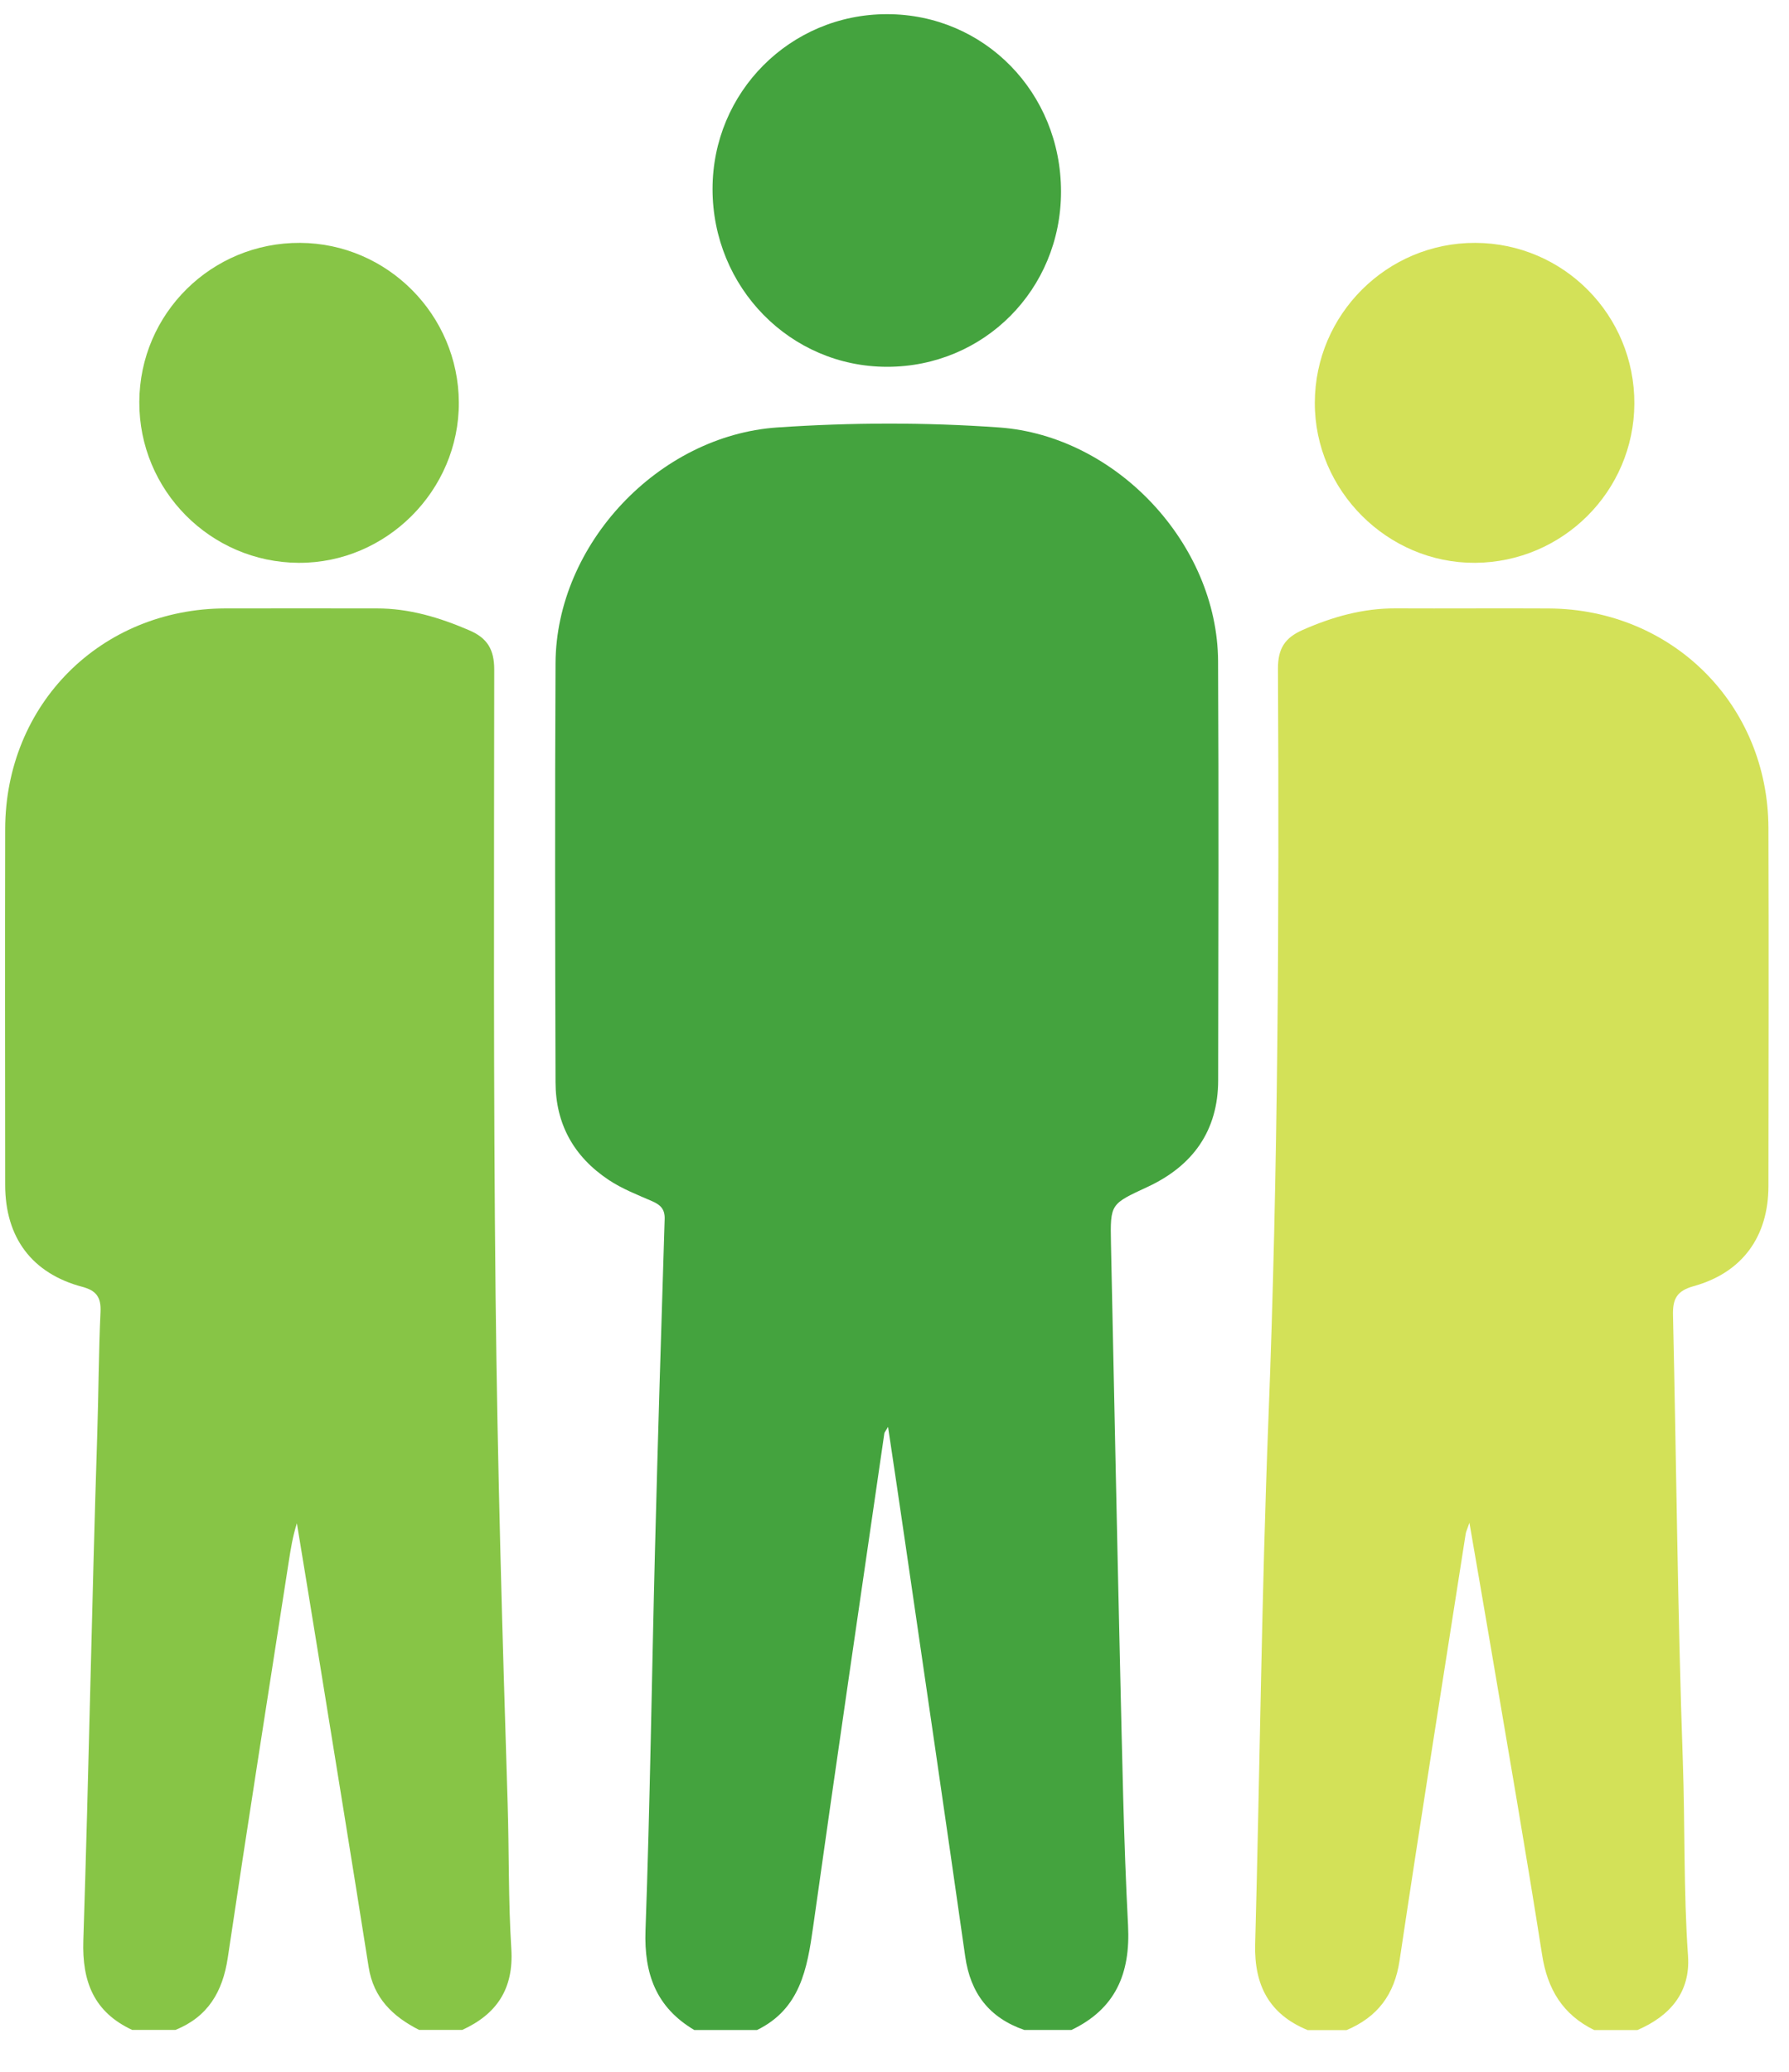 <svg width="38" height="44" viewBox="0 0 38 44" fill="none" xmlns="http://www.w3.org/2000/svg">
<path d="M14.747 43.112C13.941 42.634 13.678 41.925 13.711 40.998C13.808 38.3 13.844 35.599 13.913 32.9C13.973 30.562 14.044 28.226 14.118 25.888C14.125 25.677 14.024 25.587 13.86 25.514C13.542 25.375 13.218 25.251 12.925 25.056C12.184 24.561 11.802 23.867 11.8 22.985C11.791 20.019 11.785 17.053 11.8 14.086C11.813 11.557 13.99 9.25 16.512 9.078C18.081 8.971 19.653 8.967 21.221 9.078C23.71 9.256 25.861 11.551 25.873 14.043C25.888 17.009 25.88 19.975 25.875 22.942C25.874 24.02 25.331 24.761 24.381 25.204C23.588 25.574 23.581 25.556 23.598 26.411C23.662 29.417 23.722 32.423 23.792 35.429C23.836 37.252 23.866 39.076 23.961 40.896C24.013 41.915 23.694 42.663 22.759 43.111H21.757C21.012 42.854 20.613 42.332 20.502 41.551C20.084 38.622 19.655 35.694 19.228 32.767C19.112 31.967 18.992 31.167 18.863 30.303C18.809 30.397 18.788 30.418 18.784 30.442C18.277 33.934 17.763 37.424 17.272 40.918C17.146 41.811 16.999 42.663 16.081 43.112H14.745H14.747Z" fill="#44A33E"/>
<path d="M27.769 43.111C26.957 42.776 26.639 42.158 26.661 41.294C26.761 37.58 26.797 33.863 26.942 30.151C27.149 24.837 27.172 19.521 27.145 14.204C27.143 13.771 27.294 13.545 27.669 13.379C28.302 13.1 28.947 12.918 29.643 12.92C30.728 12.925 31.813 12.916 32.898 12.922C35.523 12.938 37.555 14.965 37.563 17.586C37.571 20.12 37.566 22.654 37.563 25.188C37.563 26.262 37.009 27.028 35.975 27.315C35.614 27.415 35.528 27.588 35.536 27.932C35.608 31.09 35.634 34.25 35.745 37.407C35.793 38.784 35.759 40.162 35.855 41.539C35.909 42.311 35.472 42.816 34.78 43.113H33.862C33.194 42.785 32.869 42.248 32.755 41.511C32.413 39.327 32.032 37.149 31.664 34.97C31.522 34.131 31.376 33.293 31.212 32.34C31.158 32.498 31.139 32.533 31.133 32.572C30.661 35.593 30.18 38.613 29.728 41.638C29.62 42.362 29.259 42.836 28.603 43.114H27.767L27.769 43.111Z" fill="#D3E158"/>
<path d="M2.809 43.111C1.996 42.733 1.741 42.087 1.77 41.21C1.887 37.623 1.95 34.034 2.066 30.447C2.094 29.585 2.095 28.722 2.135 27.86C2.148 27.566 2.06 27.412 1.751 27.33C0.678 27.046 0.11 26.282 0.11 25.163C0.108 22.644 0.105 20.125 0.11 17.605C0.117 14.954 2.141 12.93 4.787 12.921C5.858 12.918 6.929 12.922 7.999 12.921C8.694 12.92 9.34 13.115 9.972 13.388C10.352 13.552 10.498 13.794 10.498 14.222C10.494 18.661 10.479 23.102 10.527 27.541C10.566 31.13 10.671 34.718 10.783 38.306C10.815 39.335 10.796 40.366 10.861 41.392C10.913 42.235 10.555 42.773 9.82 43.11H8.902C8.344 42.827 7.933 42.434 7.83 41.773C7.491 39.62 7.139 37.467 6.791 35.315C6.632 34.327 6.468 33.339 6.306 32.351C6.216 32.632 6.174 32.905 6.131 33.18C5.697 35.979 5.254 38.777 4.838 41.579C4.729 42.304 4.416 42.83 3.728 43.11H2.81L2.809 43.111Z" fill="#87C546"/>
<path d="M15.135 4.015C15.135 1.955 16.785 0.301 18.84 0.301C20.906 0.301 22.537 1.965 22.537 4.07C22.537 6.147 20.902 7.791 18.84 7.79C16.786 7.788 15.136 6.107 15.135 4.015Z" fill="#44A33E"/>
<path d="M2.959 8.535C2.967 6.657 4.496 5.147 6.376 5.158C8.229 5.169 9.738 6.688 9.746 8.548C9.754 10.414 8.207 11.962 6.345 11.953C4.47 11.944 2.951 10.412 2.959 8.536V8.535Z" fill="#87C546"/>
<path d="M31.337 5.158C33.214 5.165 34.724 6.693 34.715 8.575C34.706 10.433 33.195 11.941 31.332 11.953C29.472 11.964 27.922 10.416 27.928 8.551C27.933 6.675 29.463 5.152 31.337 5.158Z" fill="#D3E158"/>
</svg>
